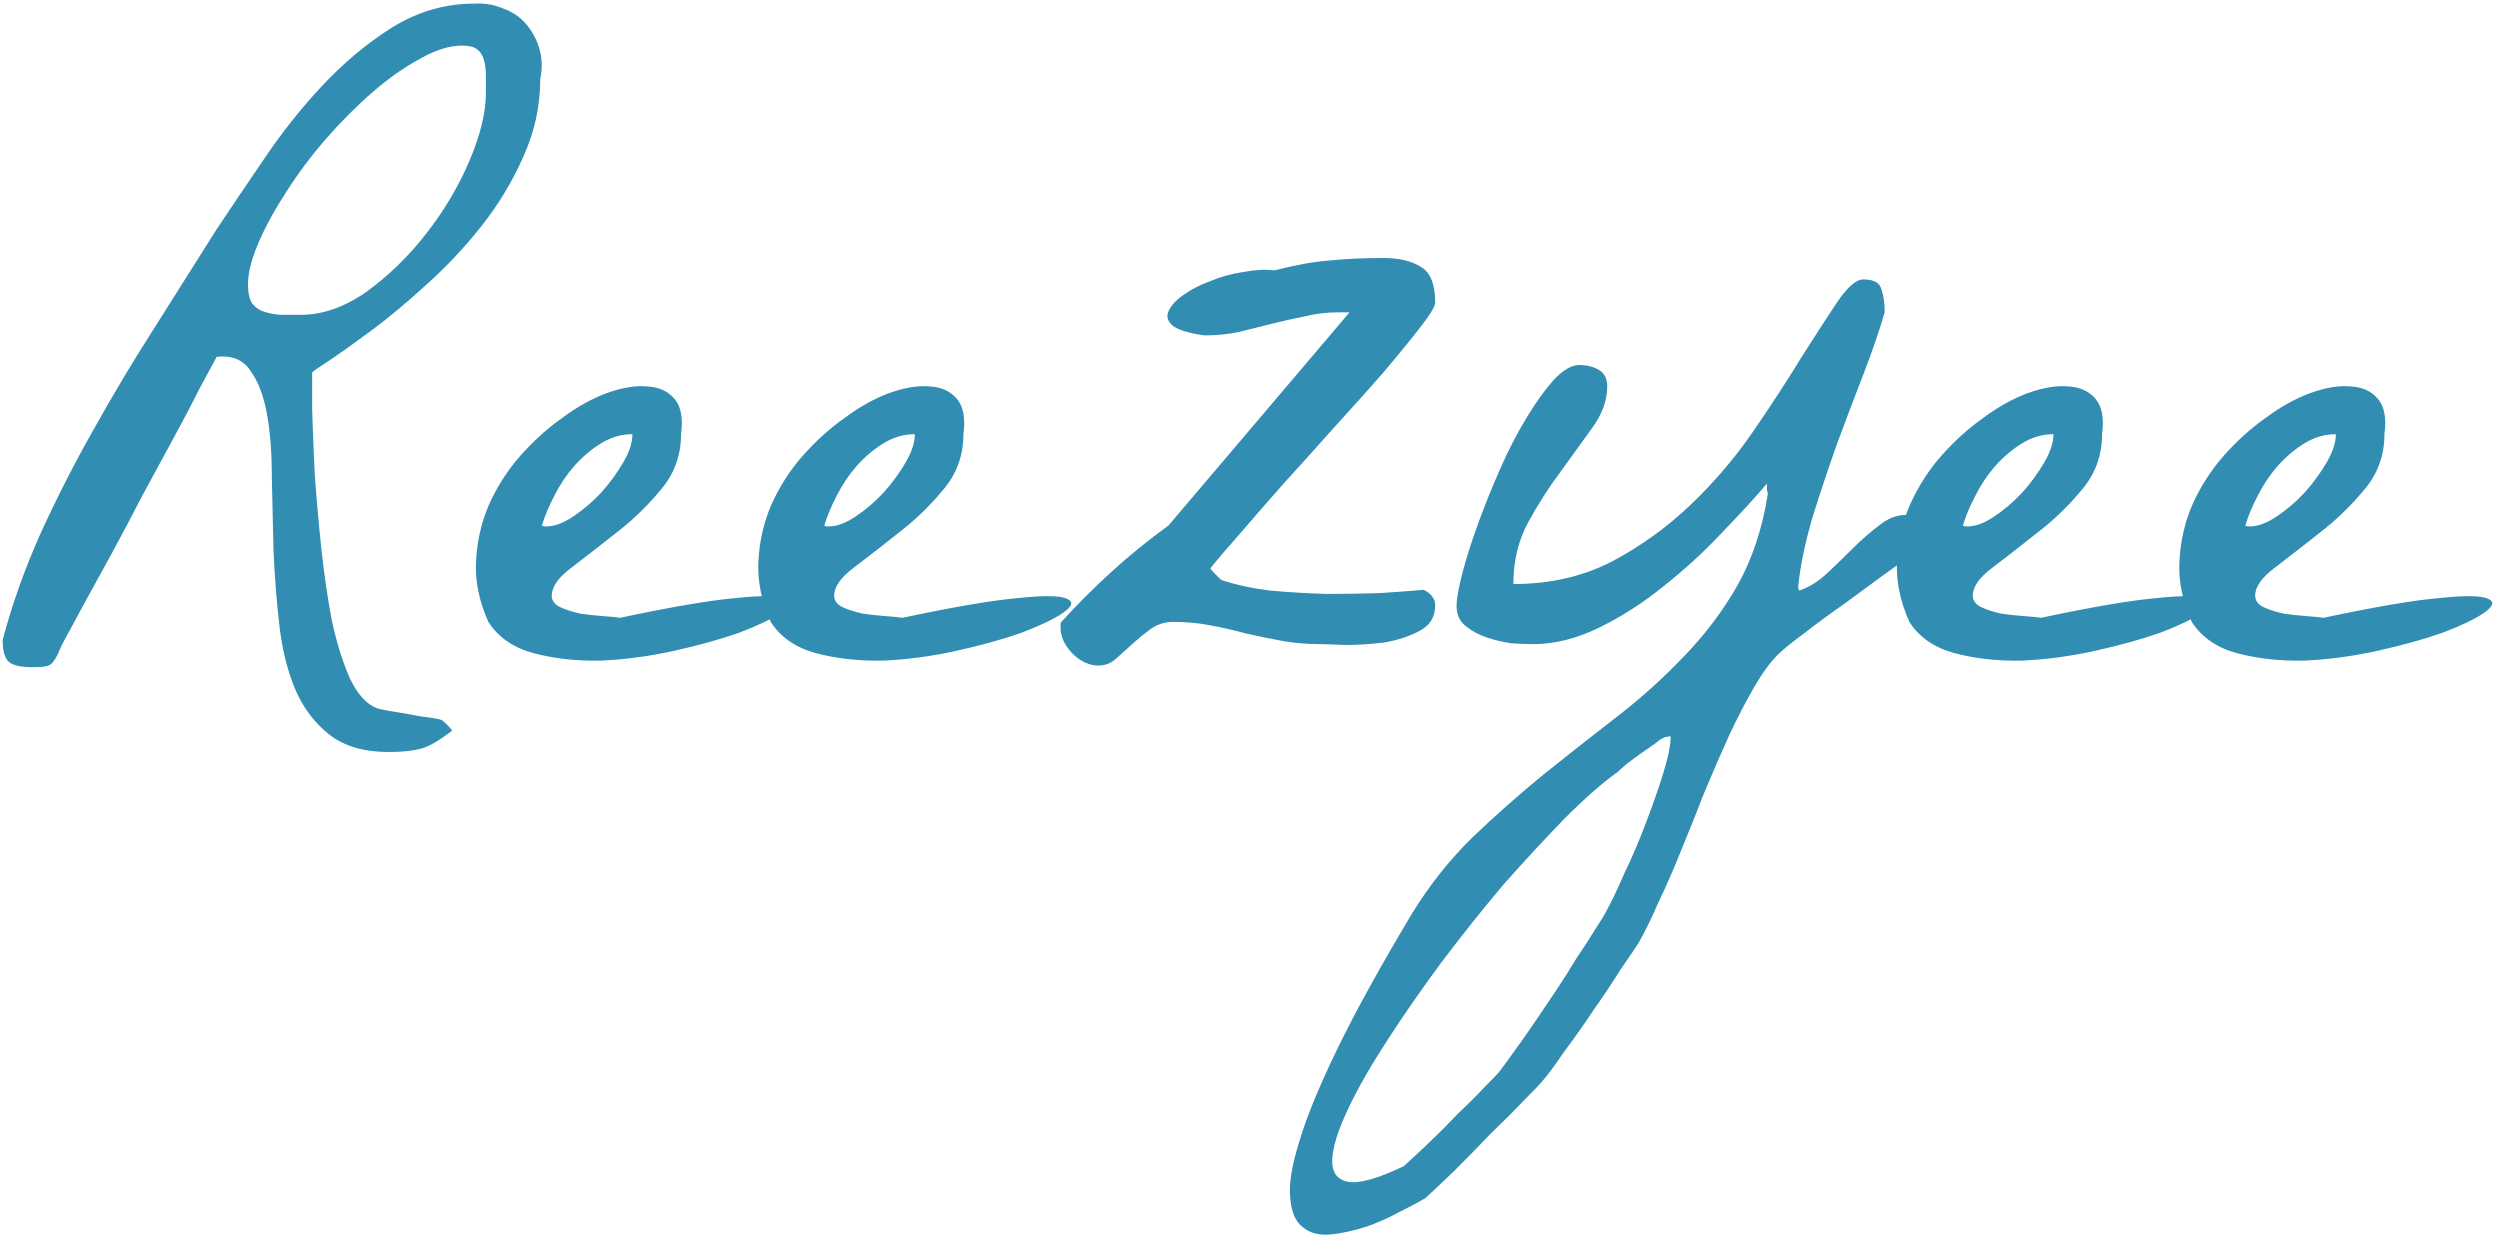 <svg className='h-9 object-contain' viewBox="0 0 771 382" fill="none" xmlns="http://www.w3.org/2000/svg">
              <path d="M119.891 231.914C112.273 231.914 106.18 230.137 101.609 226.582C97.039 223.027 93.484 218.288 90.945 212.363C88.576 206.608 86.967 200.007 86.121 192.559C85.275 185.111 84.682 177.493 84.344 169.707C84.174 161.921 84.005 154.388 83.836 147.109C83.836 139.661 83.328 133.145 82.312 127.559C81.297 121.973 79.604 117.572 77.234 114.355C75.034 110.97 71.564 109.531 66.824 110.039C65.639 112.24 63.862 115.54 61.492 119.941C59.292 124.342 56.668 129.336 53.621 134.922C50.574 140.508 47.358 146.432 43.973 152.695C40.757 158.958 37.625 164.883 34.578 170.469C31.531 176.055 28.738 181.133 26.199 185.703C23.829 190.104 22.052 193.405 20.867 195.605C19.513 197.975 18.582 199.837 18.074 201.191C17.566 202.376 16.974 203.392 16.297 204.238C15.789 204.915 15.027 205.339 14.012 205.508C13.165 205.677 11.811 205.762 9.949 205.762C6.564 205.762 4.194 205.254 2.84 204.238C1.486 203.053 0.809 200.768 0.809 197.383C3.686 186.549 7.495 175.801 12.234 165.137C17.143 154.303 22.56 143.639 28.484 133.145C34.409 122.48 40.672 111.986 47.273 101.66C53.875 91.165 60.392 80.84 66.824 70.684C70.887 64.59 75.626 57.565 81.043 49.609C86.46 41.484 92.469 33.867 99.07 26.758C105.841 19.479 113.12 13.385 120.906 8.477C128.862 3.568 137.326 1.113 146.297 1.113C149.513 0.944 152.475 1.452 155.184 2.637C158.061 3.652 160.431 5.26 162.293 7.461C164.155 9.661 165.509 12.2 166.355 15.078C167.202 17.956 167.286 21.087 166.609 24.473C166.609 32.767 164.832 40.807 161.277 48.594C157.892 56.211 153.576 63.32 148.328 69.922C143.081 76.523 137.41 82.533 131.316 87.949C125.392 93.366 119.806 98.021 114.559 101.914C109.311 105.807 104.91 108.939 101.355 111.309C97.97 113.509 96.277 114.694 96.277 114.863C96.277 116.895 96.277 120.788 96.277 126.543C96.447 132.129 96.701 138.561 97.039 145.84C97.547 153.118 98.224 160.82 99.07 168.945C99.917 176.901 101.017 184.434 102.371 191.543C103.895 198.483 105.757 204.408 107.957 209.316C110.327 214.225 113.12 217.272 116.336 218.457C116.844 218.626 118.029 218.88 119.891 219.219C121.753 219.557 123.784 219.896 125.984 220.234C128.354 220.742 130.47 221.081 132.332 221.25C134.363 221.589 135.633 221.842 136.141 222.012C136.479 222.181 137.072 222.689 137.918 223.535C138.764 224.382 139.272 224.974 139.441 225.312C135.548 228.359 132.332 230.221 129.793 230.898C127.254 231.576 123.953 231.914 119.891 231.914ZM76.473 87.695C76.473 90.234 76.896 92.181 77.742 93.535C78.588 94.72 79.773 95.566 81.297 96.074C82.82 96.582 84.513 96.921 86.375 97.09C88.406 97.09 90.522 97.09 92.723 97.09C99.493 97.09 106.264 94.72 113.035 89.981C119.806 85.072 125.9 79.147 131.316 72.207C136.902 65.098 141.388 57.565 144.773 49.609C148.159 41.654 149.852 34.629 149.852 28.535C149.852 26.842 149.852 25.15 149.852 23.457C149.852 21.764 149.682 20.241 149.344 18.887C149.005 17.363 148.328 16.178 147.312 15.332C146.297 14.486 144.689 14.062 142.488 14.062C138.595 14.062 134.279 15.417 129.539 18.125C124.799 20.664 119.975 24.049 115.066 28.281C110.158 32.513 105.333 37.337 100.594 42.754C96.023 48.001 91.961 53.418 88.406 59.004C84.852 64.421 81.974 69.668 79.773 74.746C77.573 79.824 76.473 84.141 76.473 87.695ZM150.613 191.797C147.736 185.365 146.466 179.102 146.805 173.008C147.143 166.745 148.497 160.905 150.867 155.488C153.406 149.902 156.622 144.909 160.516 140.508C164.578 135.938 168.895 132.044 173.465 128.828C178.035 125.443 182.605 122.904 187.176 121.211C191.915 119.518 196.062 118.841 199.617 119.18C203.172 119.349 205.965 120.618 207.996 122.988C210.027 125.358 210.704 128.997 210.027 133.906C210.027 140.508 207.911 146.263 203.68 151.172C199.617 156.081 195.047 160.482 189.969 164.375C185.06 168.268 180.49 171.823 176.258 175.039C172.195 178.086 170.164 180.964 170.164 183.672C170.164 185.195 171.01 186.38 172.703 187.227C174.565 188.073 176.681 188.75 179.051 189.258C181.421 189.596 183.79 189.85 186.16 190.02C188.53 190.189 190.223 190.358 191.238 190.527C207.15 187.142 219.083 185.111 227.039 184.434C234.995 183.587 239.988 183.672 242.02 184.688C244.051 185.534 243.628 186.973 240.75 189.004C238.042 190.866 233.81 192.897 228.055 195.098C222.299 197.129 215.613 198.991 207.996 200.684C200.379 202.376 192.846 203.392 185.398 203.73C177.951 203.9 171.01 203.138 164.578 201.445C158.315 199.753 153.66 196.536 150.613 191.797ZM195.047 133.906C191.661 133.906 188.445 134.837 185.398 136.699C182.352 138.561 179.559 140.931 177.02 143.809C174.65 146.517 172.618 149.564 170.926 152.949C169.233 156.165 167.964 159.212 167.117 162.09C167.456 162.259 167.71 162.344 167.879 162.344H168.641C171.01 162.344 173.719 161.328 176.766 159.297C179.812 157.266 182.69 154.811 185.398 151.934C188.107 148.887 190.392 145.755 192.254 142.539C194.116 139.323 195.047 136.445 195.047 133.906ZM237.703 191.797C234.826 185.365 233.556 179.102 233.895 173.008C234.233 166.745 235.587 160.905 237.957 155.488C240.496 149.902 243.712 144.909 247.605 140.508C251.668 135.938 255.984 132.044 260.555 128.828C265.125 125.443 269.695 122.904 274.266 121.211C279.005 119.518 283.152 118.841 286.707 119.18C290.262 119.349 293.055 120.618 295.086 122.988C297.117 125.358 297.794 128.997 297.117 133.906C297.117 140.508 295.001 146.263 290.77 151.172C286.707 156.081 282.137 160.482 277.059 164.375C272.15 168.268 267.579 171.823 263.348 175.039C259.285 178.086 257.254 180.964 257.254 183.672C257.254 185.195 258.1 186.38 259.793 187.227C261.655 188.073 263.771 188.75 266.141 189.258C268.51 189.596 270.88 189.85 273.25 190.02C275.62 190.189 277.312 190.358 278.328 190.527C294.24 187.142 306.173 185.111 314.129 184.434C322.085 183.587 327.078 183.672 329.109 184.688C331.141 185.534 330.717 186.973 327.84 189.004C325.132 190.866 320.9 192.897 315.145 195.098C309.389 197.129 302.703 198.991 295.086 200.684C287.469 202.376 279.936 203.392 272.488 203.73C265.04 203.9 258.1 203.138 251.668 201.445C245.405 199.753 240.75 196.536 237.703 191.797ZM282.137 133.906C278.751 133.906 275.535 134.837 272.488 136.699C269.441 138.561 266.648 140.931 264.109 143.809C261.74 146.517 259.708 149.564 258.016 152.949C256.323 156.165 255.053 159.212 254.207 162.09C254.546 162.259 254.799 162.344 254.969 162.344H255.73C258.1 162.344 260.809 161.328 263.855 159.297C266.902 157.266 269.78 154.811 272.488 151.934C275.197 148.887 277.482 145.755 279.344 142.539C281.206 139.323 282.137 136.445 282.137 133.906ZM327.078 193.574C327.078 193.236 327.078 192.897 327.078 192.559C327.078 192.22 327.163 191.966 327.332 191.797C332.241 186.38 337.404 181.217 342.82 176.309C348.406 171.23 354.246 166.491 360.34 162.09L416.199 96.328H412.645C409.09 96.328 405.62 96.751 402.234 97.598C398.849 98.275 395.464 99.037 392.078 99.883C388.693 100.729 385.307 101.576 381.922 102.422C378.536 103.099 375.066 103.438 371.512 103.438C366.603 102.76 363.302 101.745 361.609 100.391C360.086 99.037 359.663 97.598 360.34 96.074C361.017 94.382 362.54 92.689 364.91 90.996C367.28 89.303 370.073 87.865 373.289 86.68C376.505 85.326 379.891 84.394 383.445 83.887C387 83.21 390.216 83.04 393.094 83.379C399.695 81.686 405.366 80.671 410.105 80.332C415.014 79.824 420.516 79.57 426.609 79.57C431.518 79.57 435.411 80.501 438.289 82.363C441.167 84.056 442.605 87.695 442.605 93.281C442.605 94.466 441.082 97.005 438.035 100.898C435.158 104.622 431.434 109.193 426.863 114.609C422.293 119.857 417.215 125.527 411.629 131.621C406.212 137.715 400.88 143.639 395.633 149.395C390.555 155.15 385.984 160.397 381.922 165.137C377.859 169.707 374.982 173.092 373.289 175.293C373.458 175.632 373.966 176.224 374.812 177.07C375.659 177.917 376.251 178.509 376.59 178.848C381.16 180.371 386.238 181.471 391.824 182.148C397.579 182.656 403.335 182.995 409.09 183.164C414.845 183.164 420.346 183.079 425.594 182.91C430.841 182.572 435.327 182.233 439.051 181.895C440.405 182.572 441.336 183.333 441.844 184.18C442.352 184.857 442.605 185.703 442.605 186.719C442.605 190.273 440.997 192.897 437.781 194.59C434.565 196.283 430.926 197.467 426.863 198.145C422.801 198.652 418.823 198.906 414.93 198.906C411.036 198.737 408.413 198.652 407.059 198.652C402.996 198.652 399.103 198.314 395.379 197.637C391.655 196.96 387.931 196.198 384.207 195.352C380.483 194.336 376.759 193.49 373.035 192.812C369.48 192.135 365.757 191.797 361.863 191.797C359.155 191.797 356.785 192.559 354.754 194.082C352.892 195.436 351.03 196.96 349.168 198.652C347.475 200.176 345.783 201.699 344.09 203.223C342.566 204.577 340.789 205.254 338.758 205.254C335.88 205.254 333.172 203.984 330.633 201.445C328.263 198.906 327.078 196.283 327.078 193.574ZM435.496 281.68C440.913 272.878 447.176 265.007 454.285 258.066C461.395 251.296 468.673 244.863 476.121 238.77C483.738 232.676 491.271 226.751 498.719 220.996C506.167 215.241 513.022 209.062 519.285 202.461C525.717 195.859 531.219 188.581 535.789 180.625C540.359 172.5 543.491 163.105 545.184 152.441C545.184 152.103 545.099 151.595 544.93 150.918C544.93 150.072 544.93 149.479 544.93 149.141C541.036 153.711 536.297 158.874 530.711 164.629C525.294 170.384 519.37 175.801 512.938 180.879C506.674 185.957 500.073 190.189 493.133 193.574C486.193 196.96 479.422 198.652 472.82 198.652C471.128 198.652 468.927 198.568 466.219 198.398C463.68 198.06 461.141 197.467 458.602 196.621C456.062 195.775 453.862 194.59 452 193.066C450.138 191.543 449.207 189.512 449.207 186.973C449.207 184.772 449.799 181.387 450.984 176.816C452.169 172.246 453.777 167.168 455.809 161.582C457.84 155.996 460.125 150.326 462.664 144.57C465.203 138.815 467.911 133.568 470.789 128.828C473.667 124.089 476.46 120.195 479.168 117.148C482.046 114.102 484.669 112.578 487.039 112.578C489.409 112.578 491.44 113.086 493.133 114.102C494.826 115.117 495.672 116.81 495.672 119.18C495.672 123.411 494.148 127.643 491.102 131.875C488.055 136.107 484.754 140.677 481.199 145.586C477.645 150.326 474.344 155.488 471.297 161.074C468.25 166.66 466.727 173.008 466.727 180.117C477.898 180.117 487.97 177.832 496.941 173.262C505.913 168.522 514.038 162.682 521.316 155.742C528.595 148.802 535.027 141.27 540.613 133.145C546.199 125.02 551.108 117.487 555.34 110.547C559.741 103.607 563.465 97.852 566.512 93.281C569.728 88.542 572.436 86.172 574.637 86.172C577.853 86.172 579.715 87.188 580.223 89.219C580.9 91.081 581.238 93.451 581.238 96.328C579.715 101.576 577.599 107.754 574.891 114.863C572.182 121.803 569.389 129.167 566.512 136.953C563.803 144.57 561.264 152.188 558.895 159.805C556.694 167.422 555.255 174.362 554.578 180.625C554.578 180.794 554.578 181.048 554.578 181.387C554.747 181.725 554.832 181.979 554.832 182.148C557.879 181.133 560.757 179.355 563.465 176.816C566.173 174.277 568.797 171.738 571.336 169.199C574.044 166.491 576.753 164.121 579.461 162.09C582.169 159.889 584.962 158.789 587.84 158.789C588.009 158.789 588.602 159.974 589.617 162.344C590.802 164.714 590.802 167.591 589.617 170.977C588.094 172.161 585.301 174.193 581.238 177.07C577.345 179.948 573.198 182.995 568.797 186.211C564.396 189.258 560.249 192.305 556.355 195.352C552.462 198.229 549.754 200.43 548.23 201.953C545.861 204.323 543.406 207.708 540.867 212.109C538.328 216.51 535.789 221.419 533.25 226.836C530.711 232.422 528.172 238.262 525.633 244.355C523.263 250.449 520.893 256.374 518.523 262.129C516.154 268.053 513.784 273.47 511.414 278.379C509.214 283.457 507.182 287.604 505.32 290.82C504.474 292.174 502.697 294.798 499.988 298.691C497.449 302.754 494.572 307.07 491.355 311.641C488.309 316.211 485.262 320.527 482.215 324.59C479.337 328.822 477.137 331.784 475.613 333.477C474.936 334.323 473.074 336.27 470.027 339.316C466.98 342.533 463.51 346.003 459.617 349.727C455.893 353.62 452.169 357.428 448.445 361.152C444.552 364.876 441.59 367.669 439.559 369.531C437.527 370.716 434.819 372.155 431.434 373.848C428.048 375.71 424.578 377.233 421.023 378.418C417.299 379.603 413.745 380.365 410.359 380.703C406.805 381.042 403.927 380.28 401.727 378.418C399.526 376.725 398.257 373.763 397.918 369.531C397.41 365.469 398.341 359.629 400.711 352.012C402.911 344.564 406.805 335.085 412.391 323.574C417.977 312.064 425.678 298.099 435.496 281.68ZM515.223 227.09C514.884 227.09 514.292 227.174 513.445 227.344C512.768 227.682 512.26 227.936 511.922 228.105C511.583 228.444 510.822 229.036 509.637 229.883C508.452 230.729 507.098 231.66 505.574 232.676C504.22 233.691 502.866 234.707 501.512 235.723C500.327 236.738 499.48 237.5 498.973 238.008C494.233 241.393 488.816 246.133 482.723 252.227C476.629 258.49 470.281 265.345 463.68 272.793C457.247 280.41 450.9 288.366 444.637 296.66C438.374 305.124 432.788 313.164 427.879 320.781C422.801 328.568 418.738 335.677 415.691 342.109C412.645 348.542 411.036 353.704 410.867 357.598C410.698 361.491 412.306 363.776 415.691 364.453C419.077 365.13 424.832 363.522 432.957 359.629C434.65 358.105 437.104 355.82 440.32 352.773C443.367 349.896 446.414 346.849 449.461 343.633C452.677 340.586 455.555 337.708 458.094 335C460.633 332.461 462.156 330.853 462.664 330.176C463.51 328.991 464.865 327.129 466.727 324.59C468.589 322.051 470.62 319.173 472.82 315.957C475.021 312.741 477.306 309.355 479.676 305.801C482.046 302.246 484.246 298.776 486.277 295.391C488.478 292.174 490.34 289.297 491.863 286.758C493.556 284.219 494.741 282.272 495.418 280.918C496.941 278.21 498.803 274.316 501.004 269.238C503.374 264.329 505.574 259.167 507.605 253.75C509.637 248.503 511.414 243.424 512.938 238.516C514.461 233.607 515.223 229.798 515.223 227.09ZM588.855 191.797C585.978 185.365 584.708 179.102 585.047 173.008C585.385 166.745 586.74 160.905 589.109 155.488C591.648 149.902 594.865 144.909 598.758 140.508C602.82 135.938 607.137 132.044 611.707 128.828C616.277 125.443 620.848 122.904 625.418 121.211C630.158 119.518 634.305 118.841 637.859 119.18C641.414 119.349 644.207 120.618 646.238 122.988C648.27 125.358 648.947 128.997 648.27 133.906C648.27 140.508 646.154 146.263 641.922 151.172C637.859 156.081 633.289 160.482 628.211 164.375C623.302 168.268 618.732 171.823 614.5 175.039C610.438 178.086 608.406 180.964 608.406 183.672C608.406 185.195 609.253 186.38 610.945 187.227C612.807 188.073 614.923 188.75 617.293 189.258C619.663 189.596 622.033 189.85 624.402 190.02C626.772 190.189 628.465 190.358 629.48 190.527C645.392 187.142 657.326 185.111 665.281 184.434C673.237 183.587 678.23 183.672 680.262 184.688C682.293 185.534 681.87 186.973 678.992 189.004C676.284 190.866 672.052 192.897 666.297 195.098C660.542 197.129 653.855 198.991 646.238 200.684C638.621 202.376 631.089 203.392 623.641 203.73C616.193 203.9 609.253 203.138 602.82 201.445C596.557 199.753 591.902 196.536 588.855 191.797ZM633.289 133.906C629.904 133.906 626.688 134.837 623.641 136.699C620.594 138.561 617.801 140.931 615.262 143.809C612.892 146.517 610.861 149.564 609.168 152.949C607.475 156.165 606.206 159.212 605.359 162.09C605.698 162.259 605.952 162.344 606.121 162.344H606.883C609.253 162.344 611.961 161.328 615.008 159.297C618.055 157.266 620.932 154.811 623.641 151.934C626.349 148.887 628.634 145.755 630.496 142.539C632.358 139.323 633.289 136.445 633.289 133.906ZM675.945 191.797C673.068 185.365 671.798 179.102 672.137 173.008C672.475 166.745 673.829 160.905 676.199 155.488C678.738 149.902 681.954 144.909 685.848 140.508C689.91 135.938 694.227 132.044 698.797 128.828C703.367 125.443 707.938 122.904 712.508 121.211C717.247 119.518 721.395 118.841 724.949 119.18C728.504 119.349 731.297 120.618 733.328 122.988C735.359 125.358 736.036 128.997 735.359 133.906C735.359 140.508 733.243 146.263 729.012 151.172C724.949 156.081 720.379 160.482 715.301 164.375C710.392 168.268 705.822 171.823 701.59 175.039C697.527 178.086 695.496 180.964 695.496 183.672C695.496 185.195 696.342 186.38 698.035 187.227C699.897 188.073 702.013 188.75 704.383 189.258C706.753 189.596 709.122 189.85 711.492 190.02C713.862 190.189 715.555 190.358 716.57 190.527C732.482 187.142 744.415 185.111 752.371 184.434C760.327 183.587 765.32 183.672 767.352 184.688C769.383 185.534 768.96 186.973 766.082 189.004C763.374 190.866 759.142 192.897 753.387 195.098C747.632 197.129 740.945 198.991 733.328 200.684C725.711 202.376 718.178 203.392 710.73 203.73C703.283 203.9 696.342 203.138 689.91 201.445C683.647 199.753 678.992 196.536 675.945 191.797ZM720.379 133.906C716.993 133.906 713.777 134.837 710.73 136.699C707.684 138.561 704.891 140.931 702.352 143.809C699.982 146.517 697.951 149.564 696.258 152.949C694.565 156.165 693.296 159.212 692.449 162.09C692.788 162.259 693.042 162.344 693.211 162.344H693.973C696.342 162.344 699.051 161.328 702.098 159.297C705.145 157.266 708.022 154.811 710.73 151.934C713.439 148.887 715.724 145.755 717.586 142.539C719.448 139.323 720.379 136.445 720.379 133.906Z" fill="#318DB2" />
            </svg>